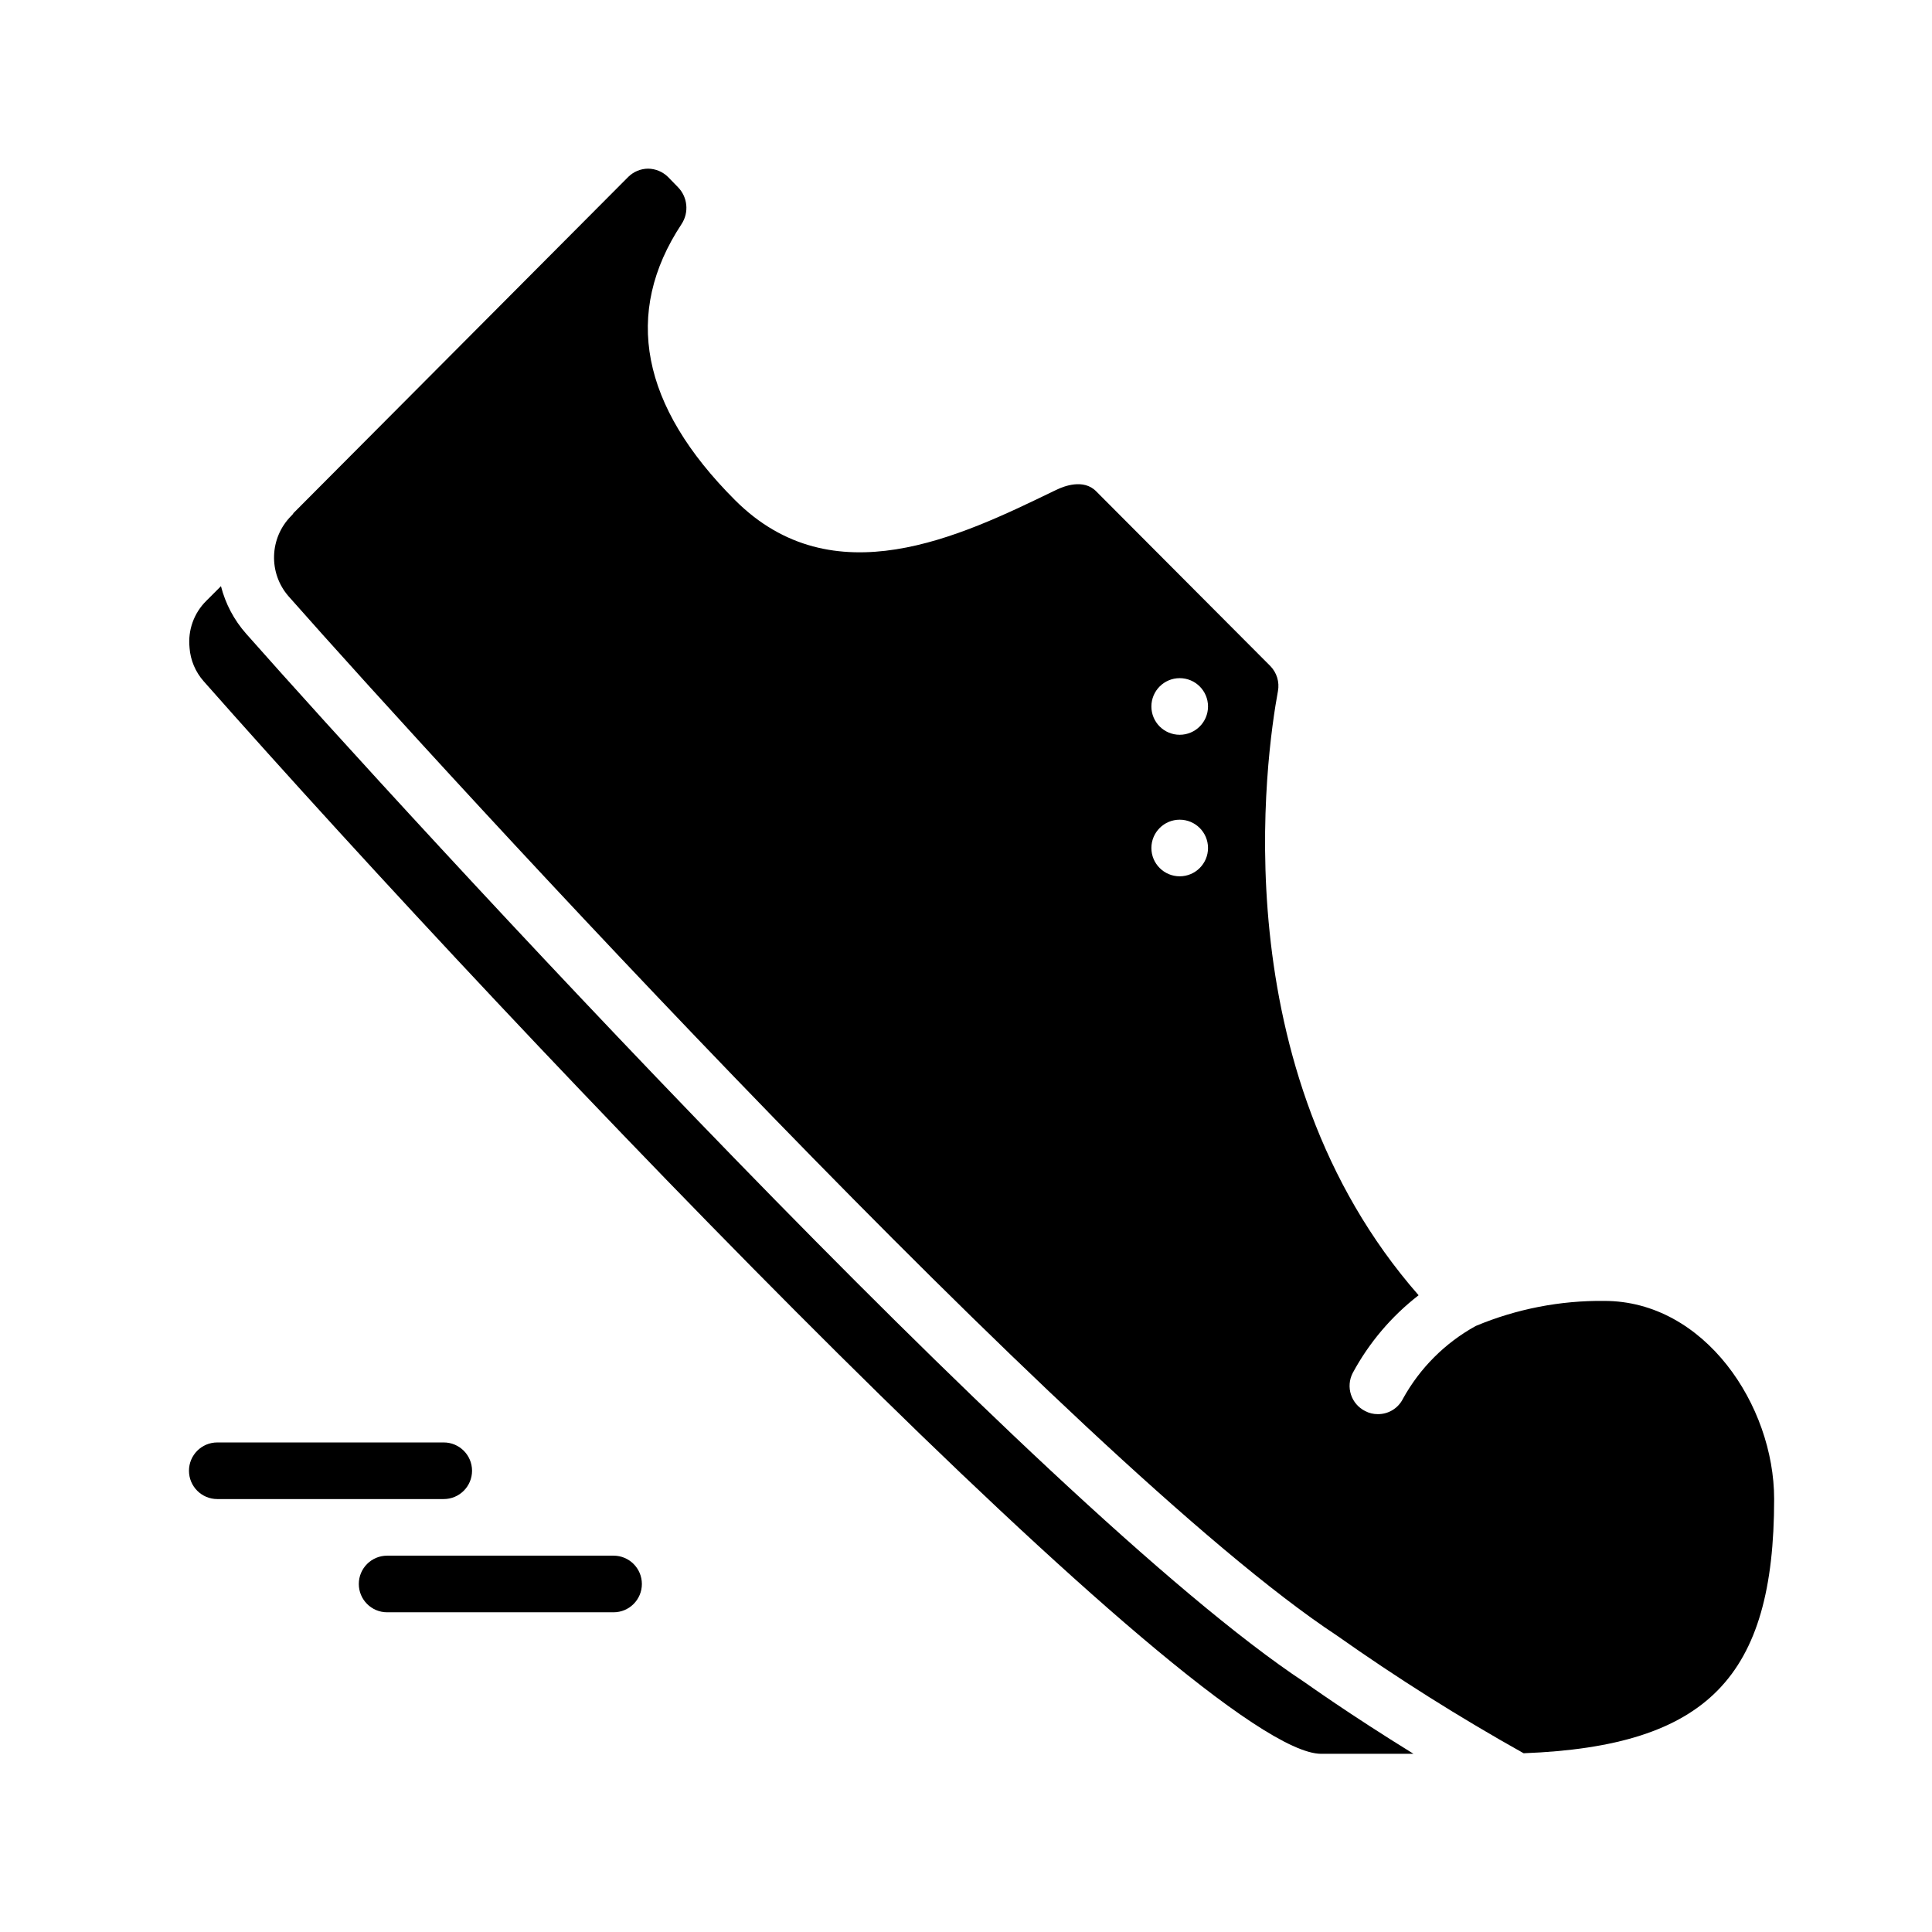 <?xml version="1.0" encoding="UTF-8" standalone="no"?>
<svg
   xmlns:dc="http://purl.org/dc/elements/1.1/"
   xmlns:cc="http://creativecommons.org/ns#"
   xmlns:rdf="http://www.w3.org/1999/02/22-rdf-syntax-ns#"
   xmlns:svg="http://www.w3.org/2000/svg"
   xmlns="http://www.w3.org/2000/svg"
   xmlns:sodipodi="http://sodipodi.sourceforge.net/DTD/sodipodi-0.dtd"
   xmlns:inkscape="http://www.inkscape.org/namespaces/inkscape"
   version="1.1"
   width="512"
   height="512"
   x="0"
   y="0"
   viewBox="0 0 512 512"
   style="enable-background:new 0 0 512 512"
   xml:space="preserve"
   class=""
   id="svg40"
   sodipodi:docname="speed.svg"
   inkscape:version="1.0.1 (3bc2e813f5, 2020-09-07)"><defs
     id="defs44" /><sodipodi:namedview
     pagecolor="#000000"
     bordercolor="#666666"
     borderopacity="1"
     objecttolerance="10"
     gridtolerance="10"
     guidetolerance="10"
     inkscape:pageopacity="0"
     inkscape:pageshadow="2"
     inkscape:window-width="1427"
     inkscape:window-height="1041"
     id="namedview42"
     showgrid="false"
     inkscape:zoom="0.69605824"
     inkscape:cx="218.89057"
     inkscape:cy="269.8628"
     inkscape:window-x="271"
     inkscape:window-y="226"
     inkscape:window-maximized="0"
     inkscape:current-layer="g43"
     inkscape:document-rotation="0" /><g
     id="g43"
     transform="matrix(0.784,0,0,0.784,58.701,61.934)"
     style="fill:#ffffff"><path
       d="m 524.828,427.719 c 0,-31.67 -23.539,-66.978 -57.408,-66.978 -14.872,-0.168 -29.622,2.698 -43.345,8.421 -0.053,0.049 -0.119,0.082 -0.192,0.094 -10.306,5.699 -18.797,14.19 -24.495,24.495 -1.586,3.246 -4.902,5.294 -8.515,5.261 -1.5,0.016 -2.98,-0.343 -4.305,-1.051 -2.269,-1.136 -3.986,-3.127 -4.779,-5.535 -0.789,-2.408 -0.585,-5.032 0.568,-7.289 5.511,-10.232 13.102,-19.197 22.292,-26.31 -66.978,-76.45 -51.476,-182.947 -47.552,-204.188 0.581,-3.091 -0.384,-6.267 -2.584,-8.515 L 295.667,87.089 c -4.305,-4.403 -11.099,-1.627 -13.106,-0.67 l -1.435,0.67 c -31.384,15.212 -74.443,36.069 -107.547,2.964 -31.862,-31.862 -37.892,-63.246 -18.085,-93.288 2.604,-3.949 2.085,-9.178 -1.243,-12.538 l -3.352,-3.442 c -1.795,-1.746 -4.19,-2.739 -6.696,-2.776 -2.51,0.02 -4.91,1.014 -6.696,2.776 L 24.791,93.977 24.406,94.358 c -0.233,0.392 -0.523,0.748 -0.863,1.055 -7.367,7.428 -7.743,19.291 -0.858,27.173 52.531,59.513 266.763,293.556 354.312,351.25 20.342,14.361 41.42,27.647 63.152,39.805 62.195,-2.391 84.679,-25.832 84.679,-85.922 z M 323.894,217.215 c -5.286,0 -9.57,-4.284 -9.57,-9.566 0,-5.286 4.284,-9.57 9.57,-9.57 5.286,0 9.57,4.284 9.57,9.57 0,5.282 -4.284,9.566 -9.57,9.566 z m 0,-47.842 c -5.286,0 -9.57,-4.28 -9.57,-9.566 0,-5.286 4.284,-9.57 9.57,-9.57 5.286,0 9.57,4.284 9.57,9.57 0,5.286 -4.284,9.566 -9.57,9.566 z m 0,0"
       fill="#ffffff"
       data-original="#000000"
       id="path35"
       style="fill:#000000;stroke-width:1.047" /><path
       d="M 366.091,489.623 C 277.201,430.973 61.244,195.115 8.332,135.217 4.253,130.614 1.334,125.099 -0.183,119.139 l -4.975,4.979 c -4.178,4.133 -6.251,9.938 -5.646,15.784 v 0.098 c 0.319,4.186 1.999,8.151 4.783,11.291 C 102.103,273.764 331.547,513.833 371.736,513.833 h 31.192 c -22.006,-13.589 -35.975,-23.633 -36.837,-24.209 z m 0,0"
       fill="#ffffff"
       data-original="#000000"
       id="path37"
       style="fill:#000000;stroke-width:1.047" /><path
       d="m 142.096,456.425 c 0,-5.286 -4.284,-9.57 -9.566,-9.57 H 55.982 c -5.286,0 -9.57,4.284 -9.57,9.57 0,5.282 4.284,9.566 9.57,9.566 h 76.548 c 5.282,0 9.566,-4.284 9.566,-9.566 z m 0,0"
       fill="#ffffff"
       data-original="#000000"
       id="path39"
       style="fill:#000000;stroke-width:1.047" /><path
       d="M -1.426,427.719 H 75.118 c 5.286,0 9.57,-4.284 9.57,-9.57 0,-5.282 -4.284,-9.566 -9.57,-9.566 H -1.426 c -5.286,0 -9.57,4.284 -9.57,9.566 0,5.286 4.284,9.57 9.57,9.57 z m 0,0"
       fill="#ffffff"
       data-original="#000000"
       id="path41"
       style="fill:#000000;stroke-width:1.047" /></g></svg>
